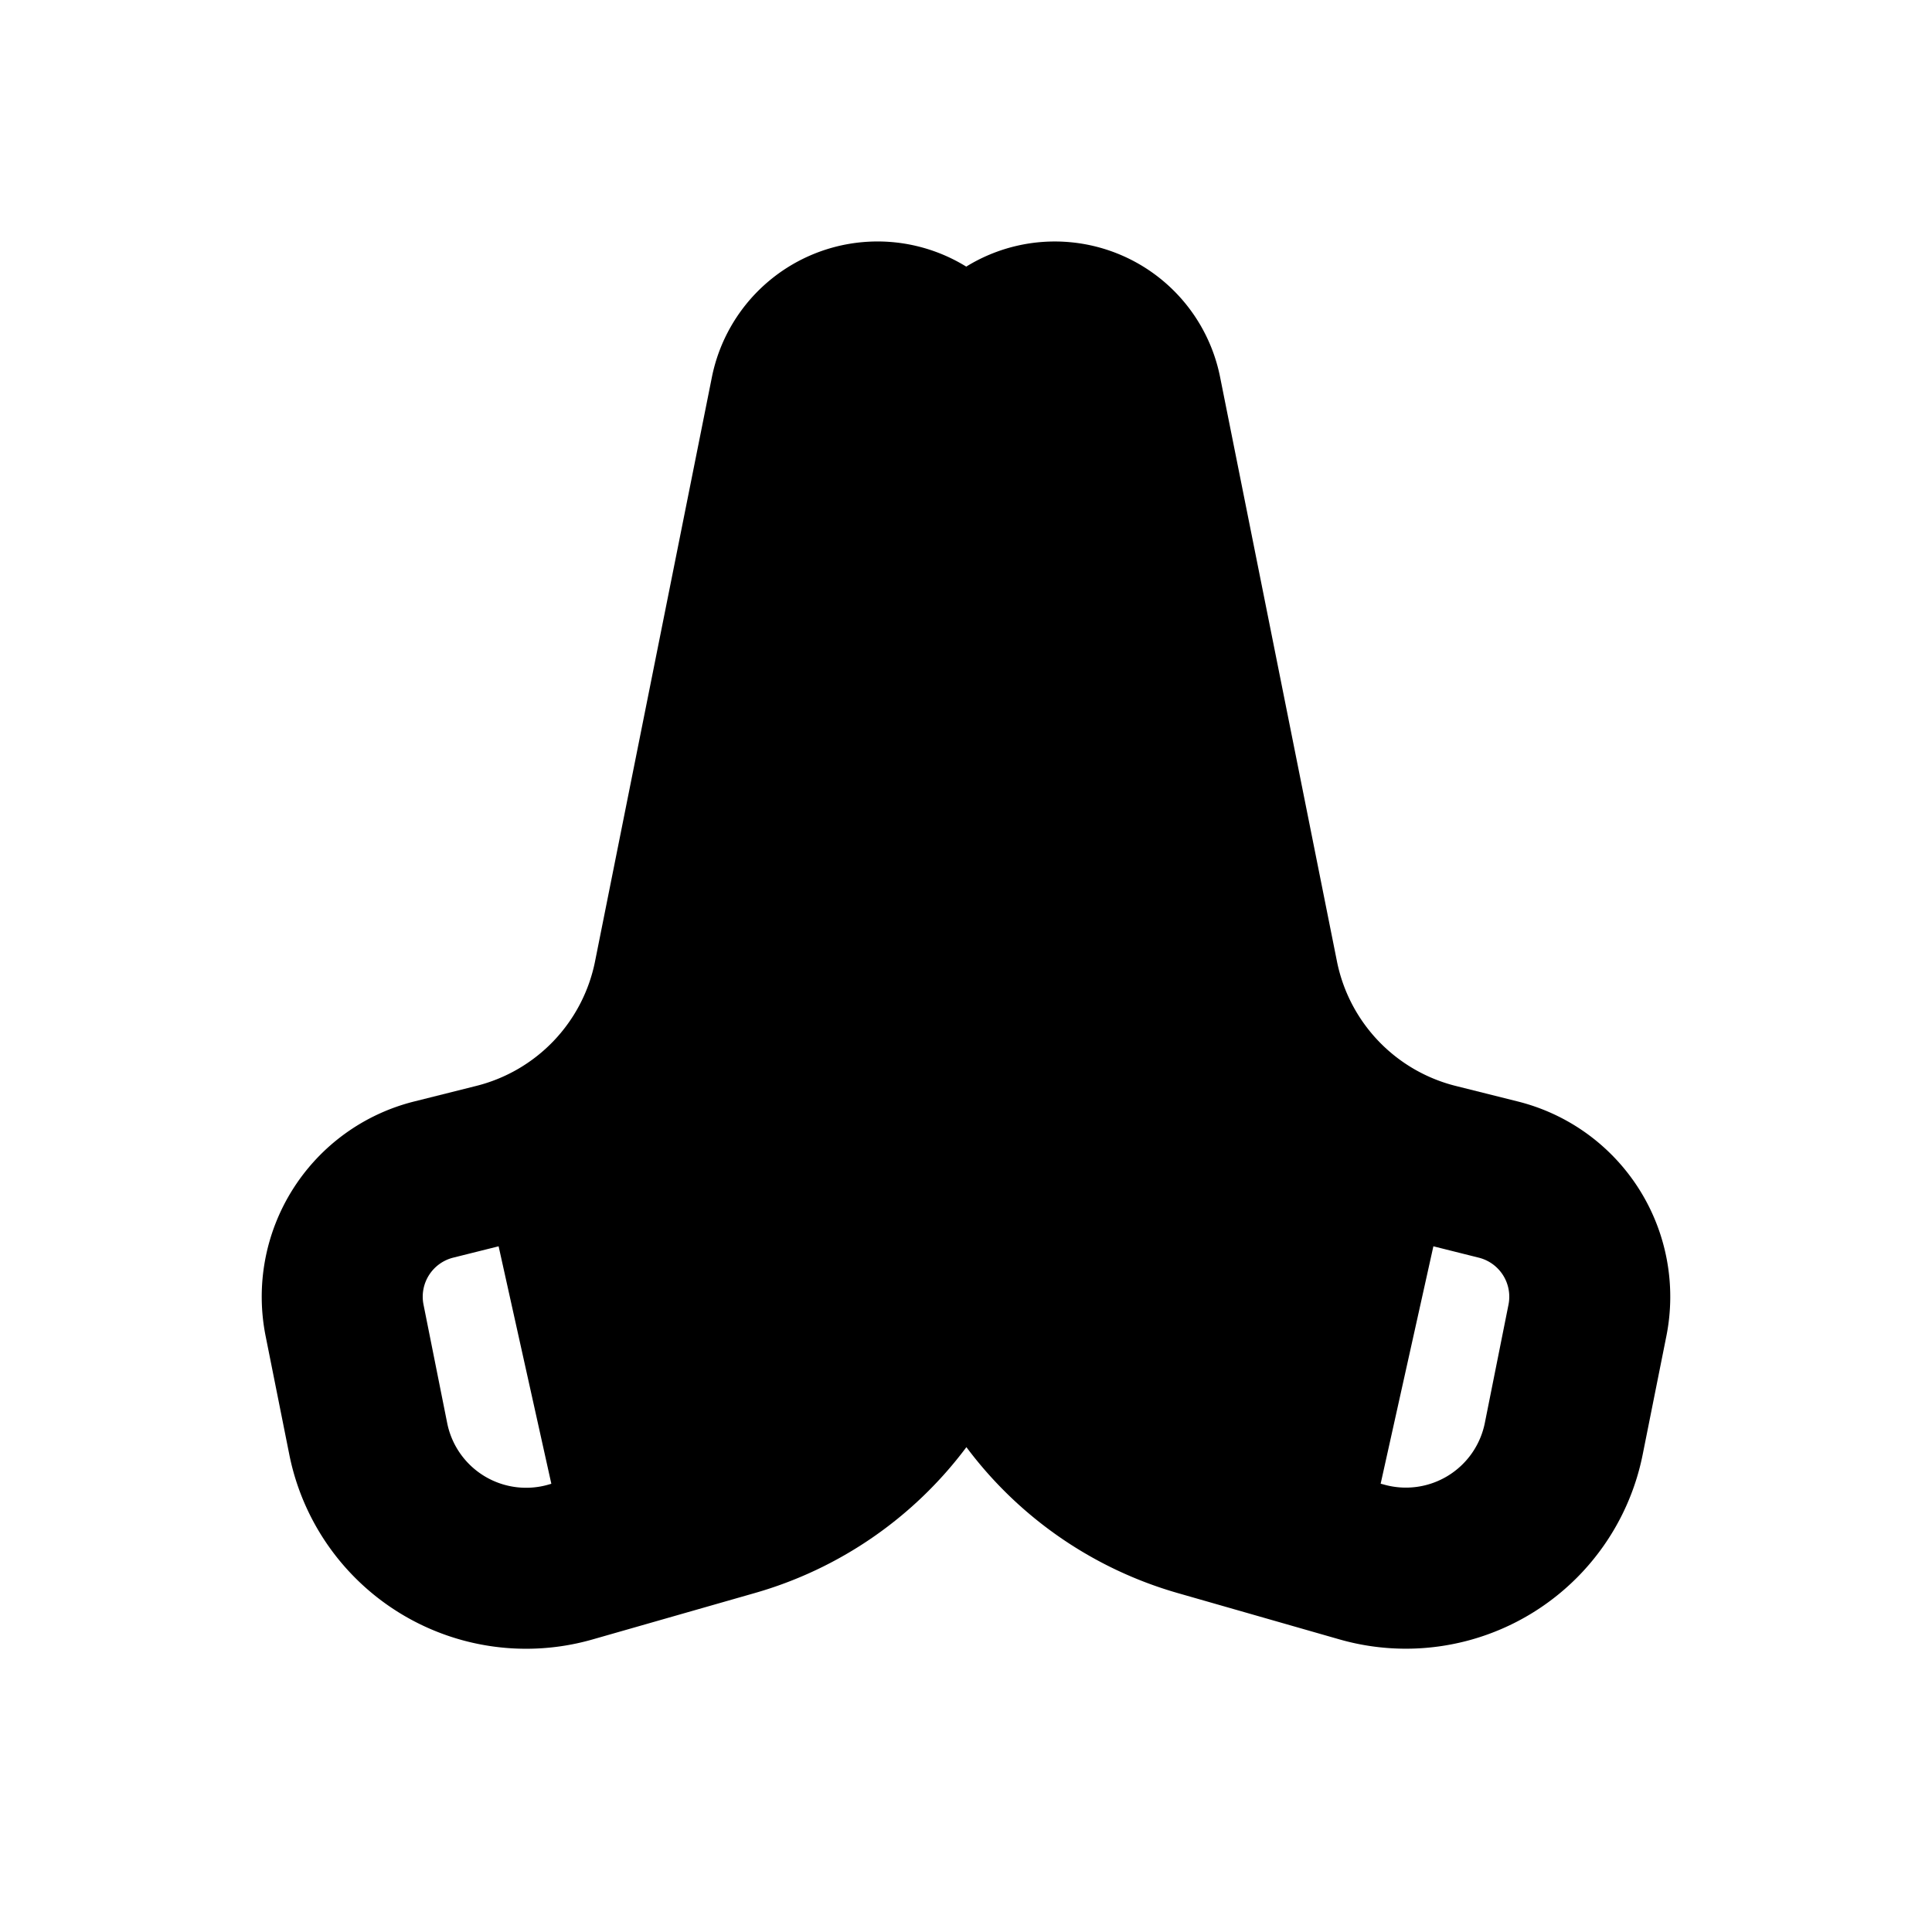 <svg xmlns="http://www.w3.org/2000/svg" width="24" height="24" viewBox="0 0 24 24" fill="none">
    <path fill="currentColor" fill-rule="evenodd" d="M8.843 4.687a2.099 2.099 0 0 1 3.16-1.375 2.094 2.094 0 0 1 3.153 1.37l1.452 7.26a2 2 0 0 0 1.476 1.548l.771.193a2.5 2.5 0 0 1 1.845 2.916l-.294 1.47a3 3 0 0 1-3.767 2.296l-2.004-.574a4.993 4.993 0 0 1-2.63-1.814 4.993 4.993 0 0 1-2.631 1.813l-2.014.576a3 3 0 0 1-3.766-2.296L3.3 16.599a2.5 2.5 0 0 1 1.845-2.916l.77-.193a2 2 0 0 0 1.477-1.548zM6.849 18.432l-.655-2.95-.564.141a.5.5 0 0 0-.369.583l.294 1.471a1 1 0 0 0 1.256.766zm10.957-2.95-.655 2.949.038.01a1 1 0 0 0 1.256-.764l.294-1.47a.5.5 0 0 0-.37-.584z" clip-rule="evenodd"/>
</svg>